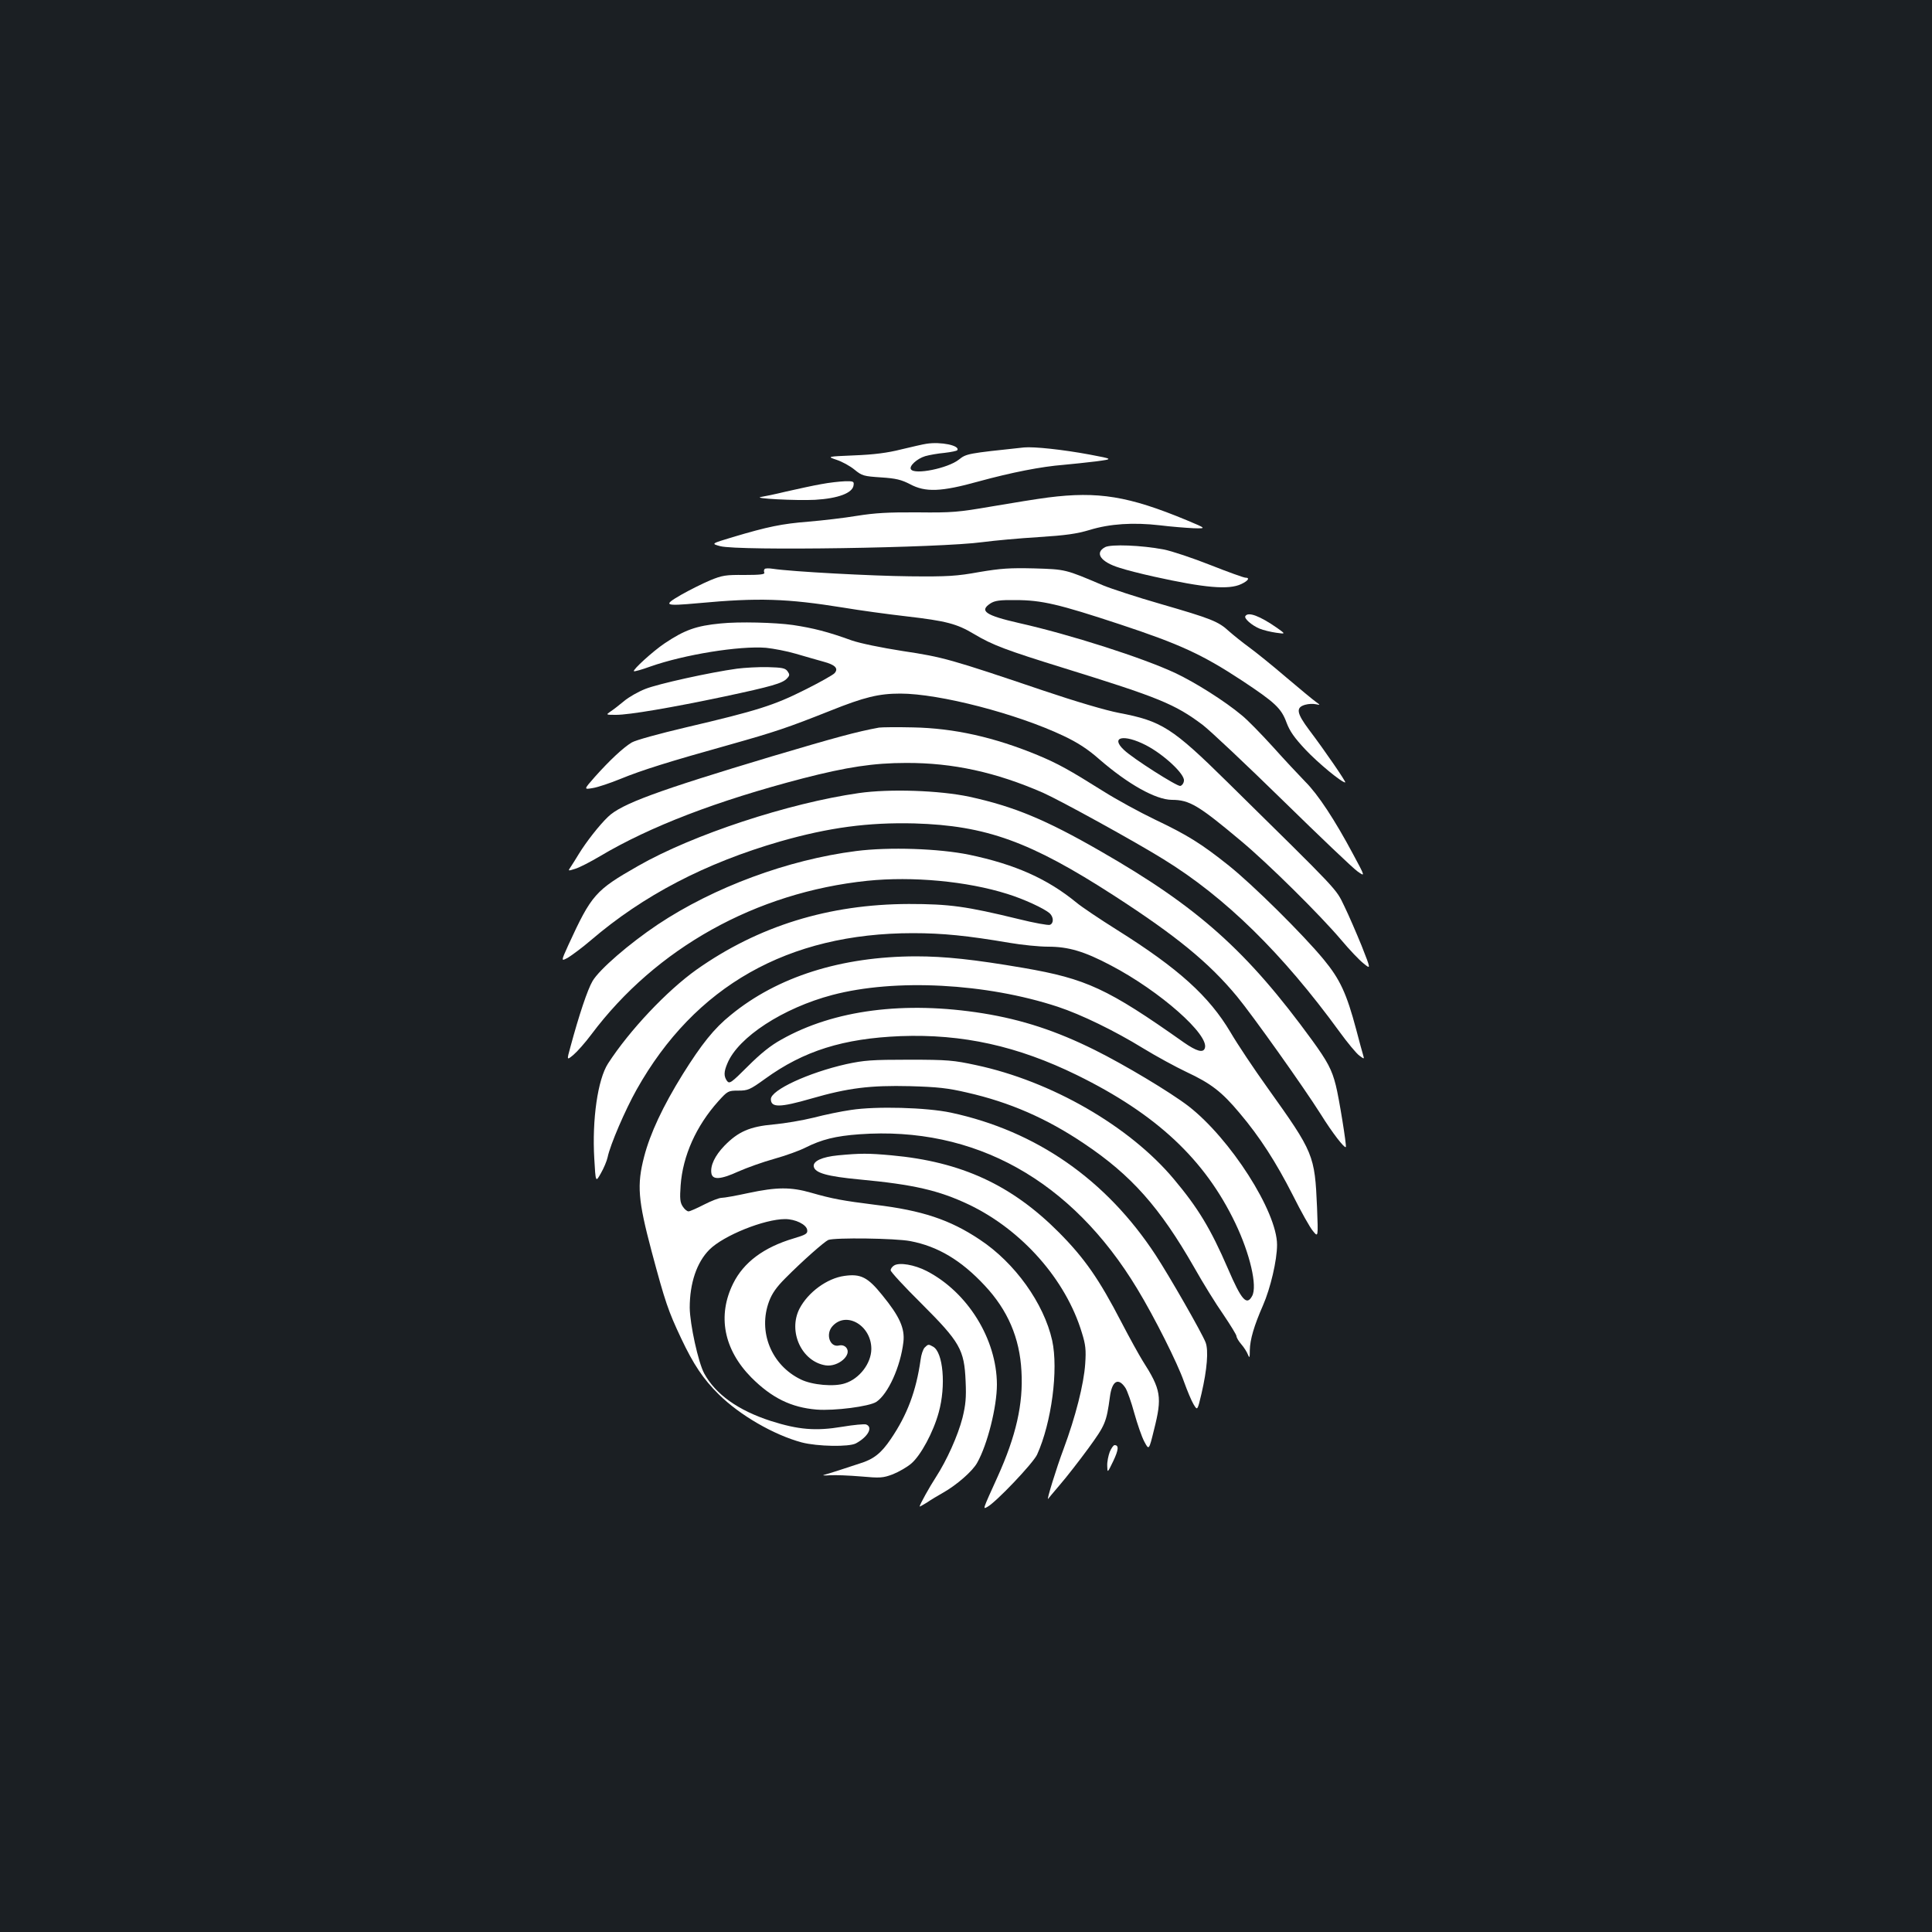 <?xml version="1.0" standalone="no"?>
<!DOCTYPE svg PUBLIC "-//W3C//DTD SVG 20010904//EN"
 "http://www.w3.org/TR/2001/REC-SVG-20010904/DTD/svg10.dtd">
<svg version="1.0" xmlns="http://www.w3.org/2000/svg"
 width="1000pt" height="1000pt" viewBox="0 0 1000 1000"
 preserveAspectRatio="xMidYMid meet">
<rect width="100%" height="100%" fill="#1b1f23"/>
<g transform="translate(0,1000) scale(0.1,-0.1)"
fill="#ffffff" stroke="none">
<path d="M4795 7703 c-16 -2 -75 -16 -130 -29 -71 -18 -141 -27 -243 -31 -142
-6 -142 -6 -92 -23 28 -9 70 -32 93 -51 39 -32 48 -34 137 -40 78 -5 105 -12
150 -35 80 -43 161 -40 355 14 172 47 325 77 440 86 44 4 120 12 169 18 89 12
89 12 -33 35 -139 26 -290 42 -341 37 -293 -31 -298 -32 -337 -63 -57 -45
-230 -80 -248 -50 -11 16 31 55 74 68 21 6 66 14 100 17 34 4 64 10 66 14 15
24 -86 45 -160 33z"/>
<path d="M4250 7494 c-41 -7 -122 -25 -180 -38 -58 -14 -116 -26 -130 -28 -53
-8 181 -20 279 -15 119 7 194 35 199 75 3 20 0 22 -45 21 -26 -1 -82 -7 -123
-15z"/>
<path d="M5425 7425 c-55 -7 -185 -28 -290 -46 -175 -30 -205 -33 -385 -31
-152 1 -221 -3 -315 -18 -66 -11 -178 -24 -250 -30 -138 -11 -211 -26 -392
-80 -113 -34 -113 -34 -65 -47 95 -25 1138 -9 1358 21 60 8 191 20 290 26 141
9 197 17 264 37 104 32 226 40 364 24 56 -7 133 -13 172 -15 70 -2 70 -2 -35
42 -299 124 -457 150 -716 117z"/>
<path d="M5720 7168 c-56 -30 -23 -77 75 -107 33 -11 112 -31 175 -45 266 -59
390 -70 455 -39 36 17 46 33 21 33 -8 0 -89 29 -180 65 -91 36 -201 73 -243
81 -115 22 -272 28 -303 12z"/>
<path d="M3958 7055 c-4 -4 -5 -12 -2 -19 4 -9 -22 -12 -103 -12 -97 1 -115
-2 -178 -28 -38 -16 -106 -50 -150 -75 -95 -55 -88 -59 90 -43 311 29 458 24
750 -23 83 -14 229 -34 325 -45 207 -24 262 -38 352 -92 95 -57 168 -84 468
-177 487 -151 571 -185 715 -293 38 -29 225 -205 415 -391 190 -186 363 -351
386 -367 41 -29 41 -29 -22 88 -95 178 -181 309 -248 376 -33 34 -109 115
-168 181 -60 66 -132 140 -161 163 -87 73 -241 170 -343 218 -168 79 -546 200
-809 259 -175 40 -208 63 -148 102 22 14 48 18 128 17 137 0 225 -21 543 -126
308 -102 424 -155 628 -289 174 -115 206 -145 233 -219 17 -45 40 -78 98 -140
65 -69 187 -170 206 -170 7 0 -106 165 -187 272 -65 87 -70 116 -21 130 17 5
41 6 55 3 25 -5 25 -5 0 13 -13 9 -83 67 -155 128 -71 61 -157 130 -190 154
-33 24 -79 61 -103 82 -56 52 -93 66 -355 142 -122 35 -256 79 -297 96 -197
84 -194 83 -357 88 -127 3 -172 0 -285 -19 -116 -21 -162 -24 -358 -22 -197 2
-610 24 -710 39 -19 3 -38 3 -42 -1z"/>
<path d="M6446 6811 c-8 -12 33 -48 74 -65 19 -8 58 -17 85 -21 50 -7 50 -7 5
25 -89 62 -150 85 -164 61z"/>
<path d="M3730 6773 c-127 -12 -187 -34 -290 -103 -61 -41 -166 -137 -159
-144 2 -3 41 8 85 24 176 62 461 108 599 97 38 -4 108 -17 155 -31 47 -14 111
-32 143 -41 60 -16 78 -35 57 -59 -6 -8 -75 -47 -153 -86 -161 -81 -246 -108
-617 -195 -140 -33 -260 -66 -280 -78 -45 -27 -116 -94 -191 -178 -58 -66 -58
-66 -11 -58 26 4 91 26 145 48 107 44 250 89 562 176 241 68 300 88 522 176
177 71 252 89 363 89 202 0 603 -104 845 -219 72 -34 125 -68 185 -121 150
-130 292 -209 375 -210 92 0 138 -28 360 -214 140 -117 407 -381 517 -511 42
-50 94 -105 116 -122 38 -31 38 -31 -10 91 -27 66 -67 159 -90 206 -45 93 -19
65 -604 641 -286 282 -341 317 -562 359 -68 13 -221 58 -393 116 -479 162
-518 173 -725 204 -115 18 -221 40 -265 55 -124 45 -199 64 -305 80 -91 13
-279 18 -374 8z m2201 -630 c93 -48 202 -150 197 -184 -1 -13 -10 -25 -19 -27
-17 -3 -245 142 -291 186 -73 68 -2 84 113 25z"/>
<path d="M3815 6539 c-139 -19 -411 -79 -475 -105 -36 -14 -85 -42 -109 -62
-25 -21 -56 -45 -70 -54 -26 -18 -26 -18 28 -18 68 0 286 37 561 95 243 52
301 68 324 94 14 15 14 20 2 37 -12 16 -28 19 -103 21 -48 1 -119 -3 -158 -8z"/>
<path d="M4550 6234 c-115 -21 -225 -51 -555 -149 -593 -178 -779 -246 -848
-313 -46 -44 -113 -130 -151 -192 -15 -25 -34 -55 -42 -67 -15 -22 -15 -22 23
-10 21 6 79 36 128 65 259 154 605 287 1050 403 229 59 367 80 535 80 242 1
465 -48 708 -154 88 -39 479 -254 625 -345 320 -197 615 -487 910 -892 42 -58
88 -113 103 -124 26 -19 26 -19 19 5 -4 13 -20 71 -35 129 -50 188 -84 261
-168 363 -107 130 -368 388 -492 487 -143 114 -214 158 -382 238 -79 38 -200
104 -268 147 -177 111 -233 142 -338 186 -225 93 -433 140 -647 144 -82 2
-161 1 -175 -1z"/>
<path d="M4445 5895 c-363 -52 -859 -215 -1142 -377 -221 -126 -241 -148 -361
-409 -39 -86 -39 -86 -1 -65 21 13 74 52 117 89 272 233 593 400 981 512 252
72 455 99 694 93 371 -11 600 -94 1032 -373 325 -210 493 -348 638 -523 80
-97 342 -465 433 -609 59 -95 123 -178 130 -170 5 5 -36 259 -52 320 -20 80
-43 123 -122 232 -337 463 -591 690 -1097 980 -283 163 -448 231 -677 281
-154 33 -414 42 -573 19z"/>
<path d="M4431 5595 c-353 -45 -736 -187 -1026 -380 -148 -99 -303 -233 -338
-293 -26 -44 -70 -176 -114 -339 -20 -72 -20 -72 15 -43 19 16 61 63 93 106
335 447 852 735 1428 795 234 24 516 -2 725 -68 87 -27 190 -75 219 -100 21
-20 22 -52 1 -60 -9 -3 -82 10 -162 30 -271 66 -357 78 -568 78 -414 -1 -779
-114 -1099 -340 -153 -109 -346 -313 -458 -486 -53 -82 -83 -290 -71 -492 7
-124 7 -124 34 -76 15 26 31 64 35 83 13 64 91 245 150 350 301 536 784 810
1430 810 154 0 283 -13 500 -50 64 -11 154 -20 200 -20 105 0 187 -24 325 -97
254 -133 512 -361 486 -429 -9 -25 -43 -15 -108 30 -396 280 -506 330 -830
386 -257 44 -407 60 -558 60 -385 -1 -716 -105 -958 -304 -86 -69 -151 -151
-248 -306 -103 -166 -169 -307 -200 -427 -38 -146 -32 -224 39 -491 70 -262
86 -308 152 -448 64 -136 115 -212 195 -291 109 -108 285 -210 430 -249 81
-21 244 -24 280 -5 63 34 90 84 53 98 -9 3 -65 -2 -124 -12 -138 -23 -227 -15
-369 30 -170 55 -286 138 -345 246 -31 57 -74 255 -75 340 0 127 36 235 102
301 73 73 284 158 392 158 53 0 110 -28 114 -56 3 -19 -6 -25 -70 -44 -155
-46 -259 -124 -313 -233 -83 -167 -49 -342 94 -487 106 -106 206 -155 338
-166 93 -7 272 16 309 40 61 41 125 182 140 310 8 70 -19 132 -110 243 -74 92
-111 111 -195 99 -90 -12 -189 -85 -233 -170 -60 -118 11 -273 135 -293 65
-10 139 54 107 92 -9 10 -22 14 -36 11 -49 -13 -73 60 -34 101 72 78 201 1
200 -120 -1 -74 -61 -153 -136 -177 -56 -19 -170 -9 -229 20 -153 74 -223 248
-164 405 15 40 38 73 83 118 91 92 203 190 223 199 34 13 348 9 425 -6 142
-27 263 -99 385 -230 119 -127 181 -271 190 -443 10 -169 -28 -336 -124 -548
-79 -174 -76 -167 -53 -155 45 24 237 226 258 271 75 166 111 440 78 591 -43
192 -193 402 -375 522 -154 103 -299 151 -541 180 -167 21 -222 31 -330 62
-107 31 -180 30 -326 -1 -64 -14 -126 -25 -139 -25 -13 0 -54 -16 -91 -35 -37
-19 -73 -35 -80 -35 -8 0 -21 11 -30 25 -14 21 -16 41 -11 110 11 152 80 307
195 435 48 53 51 55 103 55 50 0 60 4 139 61 200 145 405 209 701 221 321 12
606 -51 914 -202 411 -202 661 -436 819 -766 76 -159 115 -326 87 -377 -28
-52 -55 -22 -125 141 -90 208 -155 315 -281 465 -229 273 -633 506 -1023 589
-116 25 -146 28 -347 28 -194 0 -232 -3 -325 -23 -195 -44 -390 -134 -390
-181 0 -45 47 -44 210 3 190 55 305 69 510 64 143 -4 197 -10 295 -33 221 -50
413 -134 606 -264 245 -164 392 -330 570 -641 45 -80 113 -190 151 -244 37
-55 68 -105 68 -112 0 -7 11 -26 25 -42 14 -16 29 -40 34 -53 8 -21 10 -17 10
22 1 56 22 127 68 232 39 89 73 234 73 314 0 172 -242 550 -459 718 -94 72
-329 213 -484 290 -199 99 -375 157 -579 190 -406 65 -772 18 -1044 -136 -55
-30 -108 -73 -173 -138 -87 -87 -95 -92 -108 -76 -17 24 -17 47 2 91 56 136
289 287 543 354 326 86 796 61 1167 -61 121 -40 294 -124 442 -215 67 -41 168
-96 225 -123 126 -59 182 -102 274 -212 105 -124 189 -255 276 -426 42 -84 89
-168 104 -185 27 -33 27 -33 21 122 -12 272 -16 283 -256 619 -71 99 -157 228
-192 288 -111 187 -269 330 -586 529 -91 57 -186 121 -211 142 -150 123 -317
198 -556 248 -156 32 -414 41 -585 19z"/>
<path d="M4405 4255 c-50 -7 -137 -25 -194 -40 -57 -14 -150 -30 -207 -35
-123 -11 -183 -37 -255 -111 -48 -50 -73 -101 -67 -141 5 -36 47 -34 139 8 45
20 129 50 187 66 57 16 130 42 161 58 84 42 155 60 279 69 596 43 1099 -237
1439 -801 88 -145 208 -384 241 -479 17 -47 39 -100 50 -118 20 -33 20 -33 41
56 29 125 37 224 21 265 -21 53 -188 344 -258 451 -256 391 -618 643 -1060
738 -127 27 -388 34 -517 14z"/>
<path d="M4338 4020 c-83 -8 -131 -30 -126 -58 6 -33 68 -51 238 -67 278 -26
409 -56 565 -130 274 -131 502 -388 585 -664 19 -61 22 -88 17 -160 -7 -105
-50 -274 -112 -441 -37 -98 -90 -271 -80 -258 1 2 29 35 62 74 33 38 99 123
146 187 88 121 94 135 112 268 11 83 44 101 81 44 9 -15 30 -73 45 -129 16
-57 39 -124 52 -148 24 -45 24 -45 50 61 43 170 37 208 -59 358 -18 29 -68
119 -110 200 -115 222 -190 330 -323 464 -245 246 -505 366 -866 399 -120 11
-161 11 -277 0z"/>
<path d="M4628 3450 c-10 -6 -18 -17 -18 -25 0 -8 71 -85 159 -172 200 -200
222 -238 229 -402 4 -86 0 -123 -16 -189 -24 -93 -81 -220 -138 -308 -32 -49
-84 -142 -84 -152 0 -1 17 8 38 21 20 14 57 36 82 50 71 40 154 112 178 156
53 94 102 289 102 405 -1 235 -151 477 -363 587 -64 33 -142 46 -169 29z"/>
<path d="M4786 3025 c-8 -8 -18 -37 -21 -63 -23 -162 -69 -285 -154 -410 -50
-74 -89 -105 -161 -127 -30 -10 -80 -26 -110 -36 -30 -10 -64 -20 -75 -23 -11
-3 3 -4 30 -2 28 2 100 -1 160 -6 101 -9 115 -8 166 11 30 12 74 37 96 56 49
42 114 162 142 265 38 137 23 312 -30 340 -23 13 -25 13 -43 -5z"/>
<path d="M5744 2485 c-7 -19 -14 -51 -13 -72 1 -38 1 -38 31 24 28 59 30 83 7
83 -6 0 -17 -16 -25 -35z"/>
</g>
</svg>
